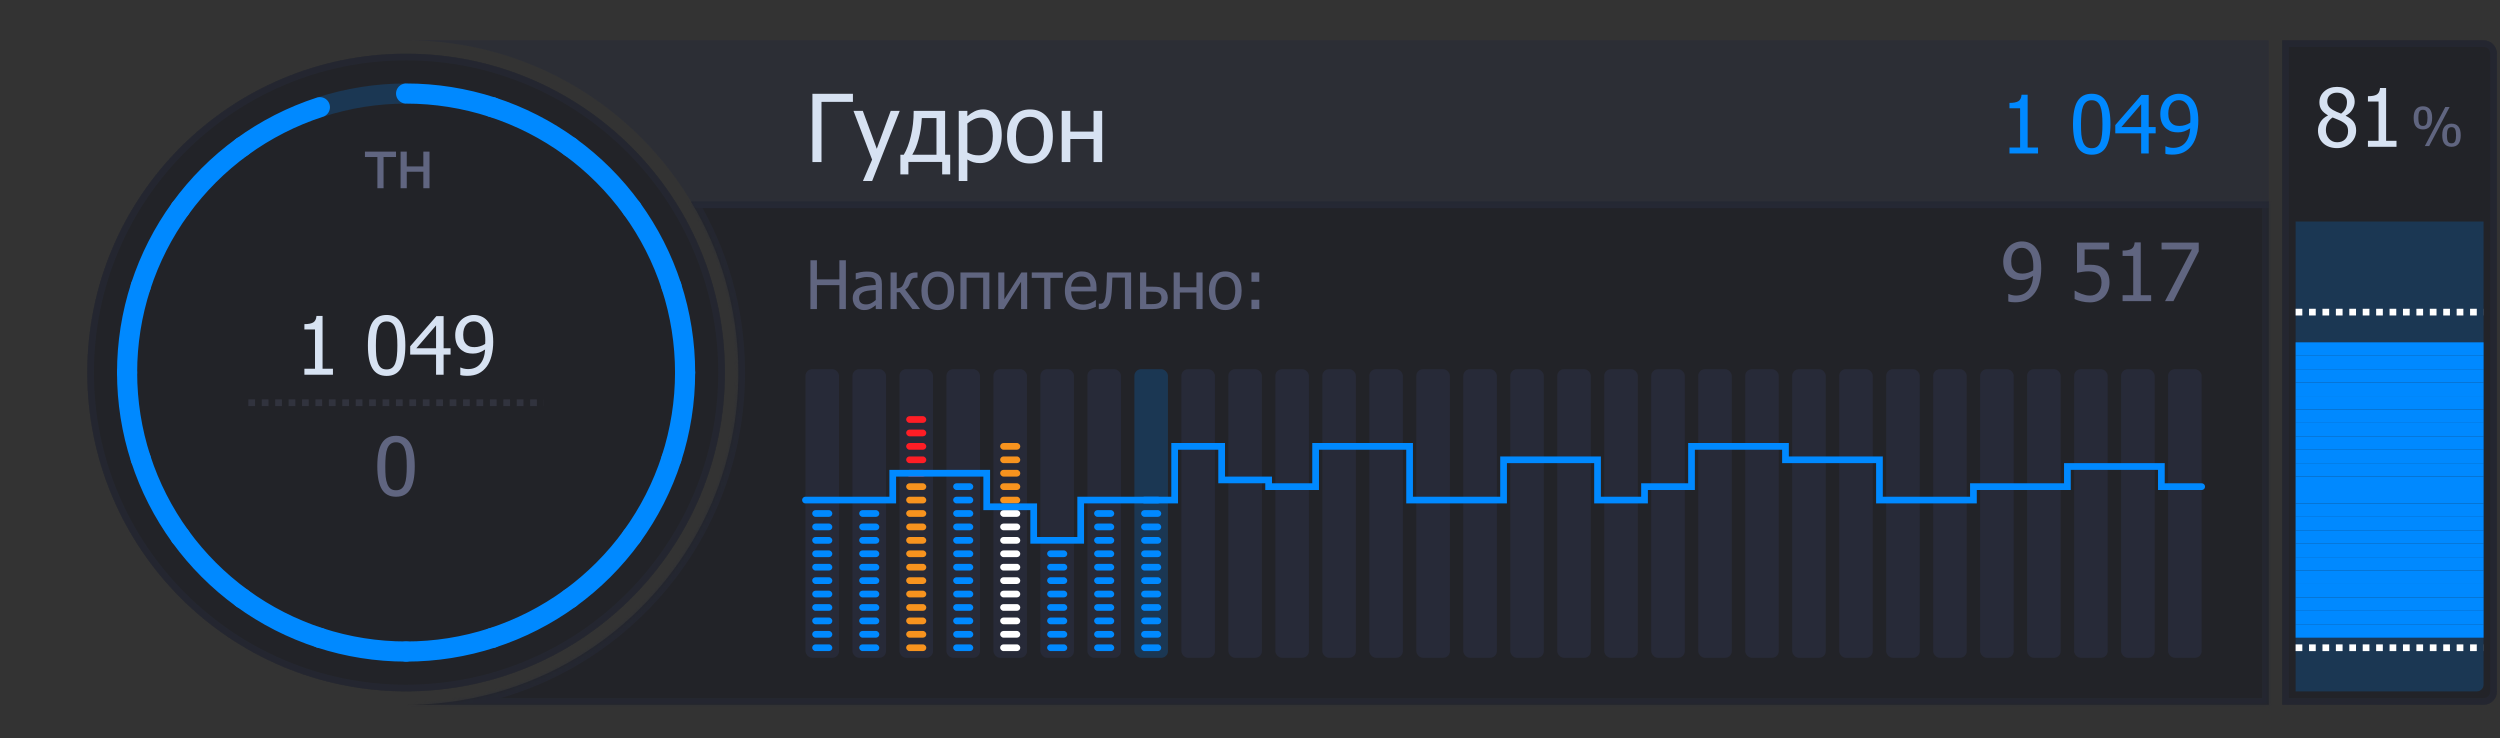 <svg width="816" height="241" viewBox="0 0 816 241" fill="none" xmlns="http://www.w3.org/2000/svg">
<rect x="0" y="0" width="816" height="241" fill="#333333" stroke="none"/>
<mask id="path-1-inside-1" fill="white">
<path fill-rule="evenodd" clip-rule="evenodd" d="M132.55 230.045C192.445 230.045 241 181.491 241 121.595C241 101.16 235.348 82.044 225.521 65.727H740.527V230.045H132.55ZM131.455 230.04C131.819 230.043 132.184 230.045 132.55 230.045H131.455V230.04Z"/>
</mask>
<path fill-rule="evenodd" clip-rule="evenodd" d="M132.55 230.045C192.445 230.045 241 181.491 241 121.595C241 101.16 235.348 82.044 225.521 65.727H740.527V230.045H132.55ZM131.455 230.04C131.819 230.043 132.184 230.045 132.55 230.045H131.455V230.04Z" fill="#12151E" fill-opacity="0.5"/>
<path d="M225.521 65.727V63.536H221.645L223.645 66.857L225.521 65.727ZM740.527 65.727H742.718V63.536H740.527V65.727ZM740.527 230.045V232.236H742.718V230.045H740.527ZM131.455 230.04L131.476 227.849L129.264 227.827V230.04H131.455ZM131.455 230.045H129.264V232.236H131.455V230.045ZM238.809 121.595C238.809 180.28 191.235 227.854 132.55 227.854V232.236C193.655 232.236 243.191 182.701 243.191 121.595H238.809ZM223.645 66.857C233.271 82.843 238.809 101.569 238.809 121.595H243.191C243.191 100.75 237.424 81.246 227.398 64.597L223.645 66.857ZM740.527 63.536H225.521V67.918H740.527V63.536ZM742.718 230.045V65.727H738.336V230.045H742.718ZM132.55 232.236H740.527V227.854H132.55V232.236ZM132.55 227.854C132.192 227.854 131.834 227.853 131.476 227.849L131.433 232.231C131.805 232.234 132.177 232.236 132.55 232.236V227.854ZM131.455 232.236H132.55V227.854H131.455V232.236ZM129.264 230.04V230.045H133.645V230.04H129.264Z" fill="#272A38" fill-opacity="0.5" mask="url(#path-1-inside-1)"/>
<path fill-rule="evenodd" clip-rule="evenodd" d="M131.455 13.151C131.819 13.147 132.184 13.146 132.55 13.146C172.917 13.146 208.134 35.201 226.806 67.918H740.527V13.146H132.55H131.455V13.151Z" fill="#272A38" fill-opacity="0.5"/>
<circle cx="132.55" cy="121.596" r="104.068" fill="#12151E" fill-opacity="0.5"/>
<circle cx="132.55" cy="121.596" r="102.973" stroke="#272A38" stroke-opacity="0.5" stroke-width="2.191"/>
<path d="M744.909 13.146H810.636C813.056 13.146 815.018 15.107 815.018 17.527V225.664C815.018 228.084 813.056 230.046 810.636 230.046H744.909V13.146Z" fill="#12151E" fill-opacity="0.5"/>
<path d="M746.005 14.241H810.636C812.451 14.241 813.923 15.712 813.923 17.527V225.664C813.923 227.479 812.451 228.95 810.636 228.95H746.005V14.241Z" stroke="#272A38" stroke-opacity="0.5" stroke-width="2.191"/>
<path d="M793.853 38.464C793.853 39.748 793.594 40.701 793.075 41.323C792.561 41.939 791.817 42.247 790.841 42.247C789.848 42.247 789.095 41.933 788.582 41.306C788.074 40.678 787.82 39.734 787.82 38.473C787.82 37.195 788.079 36.245 788.599 35.623C789.118 35.001 789.865 34.69 790.841 34.69C791.834 34.69 792.584 35.004 793.092 35.631C793.6 36.259 793.853 37.203 793.853 38.464ZM799.553 34.93L792.878 47.673H791.466L798.141 34.93H799.553ZM803.182 44.138C803.182 45.422 802.922 46.375 802.403 46.997C801.89 47.613 801.145 47.921 800.169 47.921C799.177 47.921 798.424 47.607 797.91 46.98C797.402 46.352 797.148 45.408 797.148 44.147C797.148 42.869 797.408 41.919 797.927 41.297C798.446 40.675 799.194 40.364 800.169 40.364C801.162 40.364 801.912 40.678 802.42 41.306C802.928 41.933 803.182 42.877 803.182 44.138ZM792.33 38.464C792.33 37.597 792.227 36.941 792.022 36.496C791.822 36.051 791.429 35.828 790.841 35.828C790.253 35.828 789.857 36.054 789.651 36.504C789.446 36.955 789.343 37.611 789.343 38.473C789.343 39.329 789.44 39.982 789.634 40.433C789.828 40.883 790.23 41.109 790.841 41.109C791.429 41.109 791.822 40.883 792.022 40.433C792.227 39.982 792.33 39.326 792.33 38.464ZM801.659 44.138C801.659 43.271 801.556 42.615 801.35 42.17C801.151 41.725 800.757 41.502 800.169 41.502C799.582 41.502 799.185 41.728 798.98 42.178C798.774 42.629 798.672 43.285 798.672 44.147C798.672 45.003 798.769 45.656 798.963 46.107C799.157 46.557 799.559 46.783 800.169 46.783C800.757 46.783 801.151 46.557 801.35 46.107C801.556 45.656 801.659 45 801.659 44.138Z" fill="#606580"/>
<path d="M749.291 72.3H810.636V223.473C810.636 224.683 809.656 225.664 808.446 225.664H749.291V72.3Z" fill="#0089FF" fill-opacity="0.2"/>
<rect x="749.291" y="111.736" width="61.346" height="4.382" fill="#0089FF"/>
<rect x="749.291" y="116.118" width="61.346" height="4.382" fill="#0089FF"/>
<rect x="749.291" y="120.5" width="61.346" height="4.382" fill="#0089FF"/>
<rect x="749.291" y="124.882" width="61.346" height="4.382" fill="#0089FF"/>
<rect x="749.291" y="129.264" width="61.346" height="4.382" fill="#0089FF"/>
<rect x="749.291" y="133.646" width="61.346" height="4.382" fill="#0089FF"/>
<rect x="749.291" y="138.027" width="61.346" height="4.382" fill="#0089FF"/>
<rect x="749.291" y="142.409" width="61.346" height="4.382" fill="#0089FF"/>
<rect x="749.291" y="146.791" width="61.346" height="4.382" fill="#0089FF"/>
<rect x="749.291" y="151.173" width="61.346" height="4.382" fill="#0089FF"/>
<rect x="749.291" y="155.555" width="61.346" height="4.382" fill="#0089FF"/>
<rect x="749.291" y="159.937" width="61.346" height="4.382" fill="#0089FF"/>
<rect x="749.291" y="164.318" width="61.346" height="4.382" fill="#0089FF"/>
<rect x="749.291" y="168.7" width="61.346" height="4.382" fill="#0089FF"/>
<rect x="749.291" y="173.082" width="61.346" height="4.382" fill="#0089FF"/>
<rect x="749.291" y="177.463" width="61.346" height="4.382" fill="#0089FF"/>
<rect x="749.291" y="181.845" width="61.346" height="4.382" fill="#0089FF"/>
<rect x="749.291" y="186.227" width="61.346" height="4.382" fill="#0089FF"/>
<rect x="749.291" y="190.609" width="61.346" height="4.382" fill="#0089FF"/>
<rect x="749.291" y="194.991" width="61.346" height="4.382" fill="#0089FF"/>
<rect x="749.291" y="199.373" width="61.346" height="4.382" fill="#0089FF"/>
<rect x="749.291" y="203.754" width="61.346" height="4.382" fill="#0089FF"/>
<line x1="749.291" y1="101.877" x2="810.636" y2="101.877" stroke="white" stroke-width="2.191" stroke-dasharray="2.19 2.19"/>
<line x1="749.291" y1="211.423" x2="810.636" y2="211.423" stroke="white" stroke-width="2.191" stroke-dasharray="2.19 2.19"/>
<path d="M104.409 34.987C113.497 32.034 122.993 30.53 132.549 30.53" stroke="#0089FF" stroke-opacity="0.2" stroke-width="6.573"/>
<path d="M79.022 47.922C86.753 42.305 95.32 37.94 104.408 34.987" stroke="#0089FF" stroke-width="6.573" stroke-linecap="round"/>
<path d="M58.877 68.069C64.493 60.338 71.292 53.539 79.023 47.922" stroke="#0089FF" stroke-width="6.573" stroke-linecap="round"/>
<path d="M45.941 93.455C48.894 84.366 53.259 75.799 58.876 68.069" stroke="#0089FF" stroke-width="6.573" stroke-linecap="round"/>
<path d="M41.484 121.596C41.484 112.04 42.988 102.543 45.941 93.455" stroke="#0089FF" stroke-width="6.573" stroke-linecap="round"/>
<path d="M45.941 149.737C42.988 140.648 41.484 131.152 41.484 121.596" stroke="#0089FF" stroke-width="6.573" stroke-linecap="round"/>
<path d="M58.877 175.123C53.26 167.392 48.895 158.825 45.942 149.737" stroke="#0089FF" stroke-width="6.573" stroke-linecap="round"/>
<path d="M79.022 195.269C71.291 189.653 64.493 182.854 58.876 175.123" stroke="#0089FF" stroke-width="6.573" stroke-linecap="round"/>
<path d="M104.409 208.204C95.32 205.251 86.753 200.886 79.022 195.269" stroke="#0089FF" stroke-width="6.573" stroke-linecap="round"/>
<path d="M132.55 212.661C122.994 212.661 113.497 211.157 104.409 208.204" stroke="#0089FF" stroke-width="6.573" stroke-linecap="round"/>
<path d="M160.691 208.204C151.602 211.157 142.106 212.661 132.55 212.661" stroke="#0089FF" stroke-width="6.573" stroke-linecap="round"/>
<path d="M186.077 195.269C178.346 200.886 169.779 205.251 160.691 208.204" stroke="#0089FF" stroke-width="6.573" stroke-linecap="round"/>
<path d="M206.223 175.123C200.606 182.854 193.807 189.652 186.076 195.269" stroke="#0089FF" stroke-width="6.573" stroke-linecap="round"/>
<path d="M219.159 149.737C216.206 158.825 211.841 167.392 206.224 175.123" stroke="#0089FF" stroke-width="6.573" stroke-linecap="round"/>
<path d="M223.615 121.596C223.615 131.152 222.111 140.648 219.158 149.737" stroke="#0089FF" stroke-width="6.573" stroke-linecap="round"/>
<path d="M219.159 93.455C222.112 102.543 223.616 112.04 223.616 121.596" stroke="#0089FF" stroke-width="6.573" stroke-linecap="round"/>
<path d="M206.223 68.069C211.84 75.8 216.205 84.367 219.158 93.455" stroke="#0089FF" stroke-width="6.573" stroke-linecap="round"/>
<path d="M186.077 47.922C193.808 53.539 200.607 60.338 206.224 68.069" stroke="#0089FF" stroke-width="6.573" stroke-linecap="round"/>
<path d="M160.691 34.987C169.779 37.94 178.346 42.305 186.077 47.922" stroke="#0089FF" stroke-width="6.573" stroke-linecap="round"/>
<path d="M132.55 30.53C142.106 30.53 151.602 32.034 160.691 34.987" stroke="#0089FF" stroke-width="6.573" stroke-linecap="round"/>
<rect x="262.909" y="120.5" width="10.954" height="94.209" rx="2.191" fill="#272A38"/>
<rect x="265.1" y="166.509" width="6.573" height="2.191" rx="1.095" fill="#0089FF"/>
<rect x="265.1" y="170.891" width="6.573" height="2.191" rx="1.095" fill="#0089FF"/>
<rect x="265.1" y="175.273" width="6.573" height="2.191" rx="1.095" fill="#0089FF"/>
<rect x="265.1" y="179.655" width="6.573" height="2.191" rx="1.095" fill="#0089FF"/>
<rect x="265.1" y="184.036" width="6.573" height="2.191" rx="1.095" fill="#0089FF"/>
<rect x="265.1" y="188.418" width="6.573" height="2.191" rx="1.095" fill="#0089FF"/>
<rect x="265.1" y="192.8" width="6.573" height="2.191" rx="1.095" fill="#0089FF"/>
<rect x="265.1" y="197.182" width="6.573" height="2.191" rx="1.095" fill="#0089FF"/>
<rect x="265.1" y="201.563" width="6.573" height="2.191" rx="1.095" fill="#0089FF"/>
<rect x="265.1" y="205.945" width="6.573" height="2.191" rx="1.095" fill="#0089FF"/>
<rect x="265.1" y="210.327" width="6.573" height="2.191" rx="1.095" fill="#0089FF"/>
<rect x="278.245" y="120.5" width="10.954" height="94.209" rx="2.191" fill="#272A38"/>
<rect x="280.436" y="166.509" width="6.573" height="2.191" rx="1.095" fill="#0089FF"/>
<rect x="280.436" y="170.891" width="6.573" height="2.191" rx="1.095" fill="#0089FF"/>
<rect x="280.436" y="175.273" width="6.573" height="2.191" rx="1.095" fill="#0089FF"/>
<rect x="280.436" y="179.655" width="6.573" height="2.191" rx="1.095" fill="#0089FF"/>
<rect x="280.436" y="184.036" width="6.573" height="2.191" rx="1.095" fill="#0089FF"/>
<rect x="280.436" y="188.418" width="6.573" height="2.191" rx="1.095" fill="#0089FF"/>
<rect x="280.436" y="192.8" width="6.573" height="2.191" rx="1.095" fill="#0089FF"/>
<rect x="280.436" y="197.182" width="6.573" height="2.191" rx="1.095" fill="#0089FF"/>
<rect x="280.436" y="201.563" width="6.573" height="2.191" rx="1.095" fill="#0089FF"/>
<rect x="280.436" y="205.945" width="6.573" height="2.191" rx="1.095" fill="#0089FF"/>
<rect x="280.436" y="210.327" width="6.573" height="2.191" rx="1.095" fill="#0089FF"/>
<rect x="293.582" y="120.5" width="10.954" height="94.209" rx="2.191" fill="#272A38"/>
<rect x="295.772" y="135.836" width="6.573" height="2.191" rx="1.095" fill="#FF1D25"/>
<rect x="295.772" y="140.218" width="6.573" height="2.191" rx="1.095" fill="#FF1D25"/>
<rect x="295.772" y="144.6" width="6.573" height="2.191" rx="1.095" fill="#FF1D25"/>
<rect x="295.772" y="148.982" width="6.573" height="2.191" rx="1.095" fill="#FF1D25"/>
<rect x="295.772" y="153.364" width="6.573" height="2.191" rx="1.095" fill="#FF1D25"/>
<rect x="295.772" y="157.746" width="6.573" height="2.191" rx="1.095" fill="#F7931E"/>
<rect x="295.772" y="162.127" width="6.573" height="2.191" rx="1.095" fill="#F7931E"/>
<rect x="295.772" y="166.509" width="6.573" height="2.191" rx="1.095" fill="#F7931E"/>
<rect x="295.772" y="170.891" width="6.573" height="2.191" rx="1.095" fill="#F7931E"/>
<rect x="295.772" y="175.273" width="6.573" height="2.191" rx="1.095" fill="#F7931E"/>
<rect x="295.772" y="179.655" width="6.573" height="2.191" rx="1.095" fill="#F7931E"/>
<rect x="295.772" y="184.036" width="6.573" height="2.191" rx="1.095" fill="#F7931E"/>
<rect x="295.772" y="188.418" width="6.573" height="2.191" rx="1.095" fill="#F7931E"/>
<rect x="295.772" y="192.8" width="6.573" height="2.191" rx="1.095" fill="#F7931E"/>
<rect x="295.772" y="197.182" width="6.573" height="2.191" rx="1.095" fill="#F7931E"/>
<rect x="295.772" y="201.563" width="6.573" height="2.191" rx="1.095" fill="#F7931E"/>
<rect x="295.772" y="205.945" width="6.573" height="2.191" rx="1.095" fill="#F7931E"/>
<rect x="295.772" y="210.327" width="6.573" height="2.191" rx="1.095" fill="#F7931E"/>
<rect x="308.918" y="120.5" width="10.954" height="94.209" rx="2.191" fill="#272A38"/>
<rect x="311.109" y="157.746" width="6.573" height="2.191" rx="1.095" fill="#0089FF"/>
<rect x="311.109" y="162.127" width="6.573" height="2.191" rx="1.095" fill="#0089FF"/>
<rect x="311.109" y="166.509" width="6.573" height="2.191" rx="1.095" fill="#0089FF"/>
<rect x="311.109" y="170.891" width="6.573" height="2.191" rx="1.095" fill="#0089FF"/>
<rect x="311.109" y="175.273" width="6.573" height="2.191" rx="1.095" fill="#0089FF"/>
<rect x="311.109" y="179.655" width="6.573" height="2.191" rx="1.095" fill="#0089FF"/>
<rect x="311.109" y="184.036" width="6.573" height="2.191" rx="1.095" fill="#0089FF"/>
<rect x="311.109" y="188.418" width="6.573" height="2.191" rx="1.095" fill="#0089FF"/>
<rect x="311.109" y="192.8" width="6.573" height="2.191" rx="1.095" fill="#0089FF"/>
<rect x="311.109" y="197.182" width="6.573" height="2.191" rx="1.095" fill="#0089FF"/>
<rect x="311.109" y="201.563" width="6.573" height="2.191" rx="1.095" fill="#0089FF"/>
<rect x="311.109" y="205.945" width="6.573" height="2.191" rx="1.095" fill="#0089FF"/>
<rect x="311.109" y="210.327" width="6.573" height="2.191" rx="1.095" fill="#0089FF"/>
<rect x="324.255" y="120.5" width="10.954" height="94.209" rx="2.191" fill="#272A38"/>
<rect x="326.446" y="144.6" width="6.573" height="2.191" rx="1.095" fill="#F7931E"/>
<rect x="326.446" y="148.982" width="6.573" height="2.191" rx="1.095" fill="#F7931E"/>
<rect x="326.446" y="153.364" width="6.573" height="2.191" rx="1.095" fill="#F7931E"/>
<rect x="326.446" y="157.746" width="6.573" height="2.191" rx="1.095" fill="#F7931E"/>
<rect x="326.446" y="162.127" width="6.573" height="2.191" rx="1.095" fill="#F7931E"/>
<rect x="326.446" y="166.509" width="6.573" height="2.191" rx="1.095" fill="white"/>
<rect x="326.446" y="170.891" width="6.573" height="2.191" rx="1.095" fill="white"/>
<rect x="326.446" y="175.273" width="6.573" height="2.191" rx="1.095" fill="white"/>
<rect x="326.446" y="179.655" width="6.573" height="2.191" rx="1.095" fill="white"/>
<rect x="326.446" y="184.036" width="6.573" height="2.191" rx="1.095" fill="white"/>
<rect x="326.446" y="188.418" width="6.573" height="2.191" rx="1.095" fill="white"/>
<rect x="326.446" y="192.8" width="6.573" height="2.191" rx="1.095" fill="white"/>
<rect x="326.446" y="197.182" width="6.573" height="2.191" rx="1.095" fill="white"/>
<rect x="326.446" y="201.563" width="6.573" height="2.191" rx="1.095" fill="white"/>
<rect x="326.446" y="205.945" width="6.573" height="2.191" rx="1.095" fill="white"/>
<rect x="326.446" y="210.327" width="6.573" height="2.191" rx="1.095" fill="white"/>
<rect x="339.591" y="120.5" width="10.954" height="94.209" rx="2.191" fill="#272A38"/>
<rect x="341.782" y="179.655" width="6.573" height="2.191" rx="1.095" fill="#0089FF"/>
<rect x="341.782" y="184.036" width="6.573" height="2.191" rx="1.095" fill="#0089FF"/>
<rect x="341.782" y="188.418" width="6.573" height="2.191" rx="1.095" fill="#0089FF"/>
<rect x="341.782" y="192.8" width="6.573" height="2.191" rx="1.095" fill="#0089FF"/>
<rect x="341.782" y="197.182" width="6.573" height="2.191" rx="1.095" fill="#0089FF"/>
<rect x="341.782" y="201.563" width="6.573" height="2.191" rx="1.095" fill="#0089FF"/>
<rect x="341.782" y="205.945" width="6.573" height="2.191" rx="1.095" fill="#0089FF"/>
<rect x="341.782" y="210.327" width="6.573" height="2.191" rx="1.095" fill="#0089FF"/>
<rect x="354.927" y="120.5" width="10.954" height="94.209" rx="2.191" fill="#272A38"/>
<rect x="357.118" y="166.509" width="6.573" height="2.191" rx="1.095" fill="#0089FF"/>
<rect x="357.118" y="170.891" width="6.573" height="2.191" rx="1.095" fill="#0089FF"/>
<rect x="357.118" y="175.273" width="6.573" height="2.191" rx="1.095" fill="#0089FF"/>
<rect x="357.118" y="179.655" width="6.573" height="2.191" rx="1.095" fill="#0089FF"/>
<rect x="357.118" y="184.036" width="6.573" height="2.191" rx="1.095" fill="#0089FF"/>
<rect x="357.118" y="188.418" width="6.573" height="2.191" rx="1.095" fill="#0089FF"/>
<rect x="357.118" y="192.8" width="6.573" height="2.191" rx="1.095" fill="#0089FF"/>
<rect x="357.118" y="197.182" width="6.573" height="2.191" rx="1.095" fill="#0089FF"/>
<rect x="357.118" y="201.563" width="6.573" height="2.191" rx="1.095" fill="#0089FF"/>
<rect x="357.118" y="205.945" width="6.573" height="2.191" rx="1.095" fill="#0089FF"/>
<rect x="357.118" y="210.327" width="6.573" height="2.191" rx="1.095" fill="#0089FF"/>
<rect x="370.264" y="120.5" width="10.954" height="94.209" rx="2.191" fill="#0089FF" fill-opacity="0.2"/>
<rect x="372.455" y="162.127" width="6.573" height="2.191" rx="1.095" fill="#0089FF"/>
<rect x="372.455" y="166.509" width="6.573" height="2.191" rx="1.095" fill="#0089FF"/>
<rect x="372.455" y="170.891" width="6.573" height="2.191" rx="1.095" fill="#0089FF"/>
<rect x="372.455" y="175.273" width="6.573" height="2.191" rx="1.095" fill="#0089FF"/>
<rect x="372.455" y="179.655" width="6.573" height="2.191" rx="1.095" fill="#0089FF"/>
<rect x="372.455" y="184.036" width="6.573" height="2.191" rx="1.095" fill="#0089FF"/>
<rect x="372.455" y="188.418" width="6.573" height="2.191" rx="1.095" fill="#0089FF"/>
<rect x="372.455" y="192.8" width="6.573" height="2.191" rx="1.095" fill="#0089FF"/>
<rect x="372.455" y="197.182" width="6.573" height="2.191" rx="1.095" fill="#0089FF"/>
<rect x="372.455" y="201.563" width="6.573" height="2.191" rx="1.095" fill="#0089FF"/>
<rect x="372.455" y="205.945" width="6.573" height="2.191" rx="1.095" fill="#0089FF"/>
<rect x="372.455" y="210.327" width="6.573" height="2.191" rx="1.095" fill="#0089FF"/>
<rect x="385.6" y="120.5" width="10.954" height="94.209" rx="2.191" fill="#272A38"/>
<rect x="400.936" y="120.5" width="10.954" height="94.209" rx="2.191" fill="#272A38"/>
<rect x="416.273" y="120.5" width="10.954" height="94.209" rx="2.191" fill="#272A38"/>
<rect x="431.609" y="120.5" width="10.954" height="94.209" rx="2.191" fill="#272A38"/>
<rect x="446.946" y="120.5" width="10.954" height="94.209" rx="2.191" fill="#272A38"/>
<rect x="462.282" y="120.5" width="10.954" height="94.209" rx="2.191" fill="#272A38"/>
<rect x="477.618" y="120.5" width="10.954" height="94.209" rx="2.191" fill="#272A38"/>
<rect x="492.955" y="120.5" width="10.954" height="94.209" rx="2.191" fill="#272A38"/>
<rect x="508.291" y="120.5" width="10.954" height="94.209" rx="2.191" fill="#272A38"/>
<rect x="523.627" y="120.5" width="10.954" height="94.209" rx="2.191" fill="#272A38"/>
<rect x="538.964" y="120.5" width="10.954" height="94.209" rx="2.191" fill="#272A38"/>
<rect x="554.3" y="120.5" width="10.954" height="94.209" rx="2.191" fill="#272A38"/>
<rect x="569.636" y="120.5" width="10.954" height="94.209" rx="2.191" fill="#272A38"/>
<rect x="584.973" y="120.5" width="10.954" height="94.209" rx="2.191" fill="#272A38"/>
<rect x="600.309" y="120.5" width="10.954" height="94.209" rx="2.191" fill="#272A38"/>
<rect x="615.646" y="120.5" width="10.954" height="94.209" rx="2.191" fill="#272A38"/>
<rect x="630.982" y="120.5" width="10.954" height="94.209" rx="2.191" fill="#272A38"/>
<rect x="646.318" y="120.5" width="10.954" height="94.209" rx="2.191" fill="#272A38"/>
<rect x="661.654" y="120.5" width="10.954" height="94.209" rx="2.191" fill="#272A38"/>
<rect x="676.991" y="120.5" width="10.954" height="94.209" rx="2.191" fill="#272A38"/>
<rect x="692.327" y="120.5" width="10.954" height="94.209" rx="2.191" fill="#272A38"/>
<rect x="707.664" y="120.5" width="10.954" height="94.209" rx="2.191" fill="#272A38"/>
<path d="M278.395 33.245H268.136V52.909H265.171V30.608H278.395V33.245ZM293.672 36.18L284.671 59.08H281.66L284.656 52.1L278.575 36.18H281.615L286.183 48.566L290.736 36.18H293.672ZM310.146 56.923H307.525V52.864H296.502V56.923H293.881V50.513H294.99C295.938 48.955 296.712 46.923 297.311 44.417C297.92 41.901 298.225 39.155 298.225 36.18H308.484V50.513H310.146V56.923ZM305.668 50.513V38.546H300.876C300.746 41.042 300.401 43.324 299.842 45.391C299.293 47.448 298.599 49.155 297.76 50.513H305.668ZM326.965 44.103C326.965 46.889 326.296 49.11 324.959 50.767C323.631 52.415 321.948 53.239 319.911 53.239C319.083 53.239 318.349 53.144 317.71 52.954C317.071 52.764 316.417 52.47 315.748 52.071V59.08H312.932V36.18H315.748V37.932C316.447 37.303 317.22 36.779 318.069 36.36C318.928 35.93 319.861 35.716 320.87 35.716C322.787 35.716 324.28 36.474 325.348 37.992C326.426 39.51 326.965 41.547 326.965 44.103ZM324.06 44.417C324.06 42.51 323.755 41.032 323.146 39.984C322.537 38.926 321.549 38.397 320.181 38.397C319.382 38.397 318.608 38.576 317.859 38.936C317.121 39.285 316.417 39.739 315.748 40.299V49.779C316.487 50.138 317.116 50.383 317.635 50.513C318.164 50.643 318.768 50.708 319.447 50.708C320.905 50.708 322.038 50.173 322.847 49.105C323.656 48.037 324.06 46.474 324.06 44.417ZM343.65 44.552C343.65 47.368 342.971 49.544 341.613 51.082C340.255 52.61 338.448 53.373 336.191 53.373C333.865 53.373 332.033 52.585 330.695 51.007C329.367 49.42 328.703 47.268 328.703 44.552C328.703 41.756 329.387 39.585 330.755 38.037C332.132 36.489 333.945 35.716 336.191 35.716C338.448 35.716 340.255 36.489 341.613 38.037C342.971 39.575 343.65 41.746 343.65 44.552ZM340.744 44.552C340.744 42.385 340.35 40.778 339.561 39.73C338.772 38.671 337.649 38.142 336.191 38.142C334.724 38.142 333.59 38.671 332.791 39.73C332.003 40.778 331.608 42.385 331.608 44.552C331.608 46.649 332.003 48.241 332.791 49.33C333.59 50.408 334.724 50.947 336.191 50.947C337.639 50.947 338.757 50.418 339.546 49.36C340.345 48.291 340.744 46.689 340.744 44.552ZM359.75 52.909H356.934V45.376H349.356V52.909H346.54V36.18H349.356V42.95H356.934V36.18H359.75V52.909Z" fill="#D7E2F2"/>
<path d="M276.089 100.873H273.971V93.074H266.643V100.873H264.525V84.944H266.643V91.191H273.971V84.944H276.089V100.873ZM285.845 97.931V94.614C285.367 94.657 284.761 94.718 284.027 94.796C283.299 94.868 282.711 94.971 282.261 95.106C281.727 95.27 281.284 95.524 280.935 95.866C280.586 96.201 280.411 96.672 280.411 97.278C280.411 97.963 280.603 98.48 280.988 98.829C281.374 99.179 281.937 99.353 282.679 99.353C283.313 99.353 283.888 99.218 284.401 98.947C284.915 98.669 285.396 98.33 285.845 97.931ZM285.845 99.6C285.681 99.721 285.46 99.892 285.182 100.113C284.911 100.327 284.647 100.498 284.39 100.627C284.034 100.812 283.688 100.955 283.353 101.054C283.025 101.154 282.561 101.204 281.962 101.204C281.47 101.204 281.003 101.111 280.561 100.926C280.118 100.741 279.73 100.48 279.394 100.145C279.074 99.817 278.817 99.414 278.624 98.936C278.432 98.451 278.335 97.941 278.335 97.406C278.335 96.579 278.51 95.877 278.86 95.299C279.209 94.714 279.762 94.251 280.518 93.908C281.188 93.602 281.98 93.391 282.893 93.277C283.806 93.156 284.79 93.067 285.845 93.01V92.625C285.845 92.154 285.774 91.776 285.631 91.491C285.489 91.198 285.289 90.974 285.032 90.817C284.775 90.653 284.462 90.546 284.091 90.496C283.72 90.439 283.338 90.41 282.946 90.41C282.483 90.41 281.937 90.481 281.309 90.624C280.682 90.76 280.054 90.959 279.427 91.223H279.309V89.18C279.68 89.073 280.211 88.955 280.903 88.827C281.595 88.698 282.279 88.634 282.957 88.634C283.777 88.634 284.469 88.698 285.032 88.827C285.596 88.955 286.102 89.187 286.551 89.522C286.986 89.85 287.311 90.275 287.525 90.795C287.739 91.316 287.846 91.951 287.846 92.699V100.873H285.845V99.6ZM300.298 100.873H297.795L293.697 95.363H292.692V100.873H290.681V88.923H292.692V94.122C293.212 94.115 293.655 94.008 294.018 93.801C294.389 93.587 294.703 93.177 294.96 92.571C295.038 92.393 295.124 92.186 295.217 91.951C295.316 91.715 295.395 91.508 295.452 91.33C295.766 90.453 296.201 89.832 296.757 89.469C297.313 89.105 298.037 88.923 298.929 88.923H299.474V90.656H299.014C298.451 90.656 298.026 90.774 297.741 91.009C297.463 91.237 297.228 91.658 297.035 92.272C296.835 92.892 296.6 93.377 296.329 93.726C296.058 94.069 295.759 94.333 295.43 94.518L300.298 100.873ZM311.424 94.903C311.424 96.914 310.939 98.469 309.969 99.567C308.999 100.659 307.708 101.204 306.096 101.204C304.434 101.204 303.126 100.641 302.17 99.514C301.222 98.38 300.747 96.843 300.747 94.903C300.747 92.906 301.236 91.355 302.213 90.25C303.197 89.144 304.492 88.591 306.096 88.591C307.708 88.591 308.999 89.144 309.969 90.25C310.939 91.348 311.424 92.899 311.424 94.903ZM309.348 94.903C309.348 93.356 309.067 92.207 308.503 91.459C307.94 90.703 307.137 90.325 306.096 90.325C305.048 90.325 304.238 90.703 303.668 91.459C303.104 92.207 302.823 93.356 302.823 94.903C302.823 96.401 303.104 97.538 303.668 98.316C304.238 99.086 305.048 99.471 306.096 99.471C307.13 99.471 307.929 99.093 308.493 98.337C309.063 97.574 309.348 96.429 309.348 94.903ZM322.924 100.873H320.913V90.656H315.5V100.873H313.488V88.923H322.924V100.873ZM335.269 100.873H333.279V91.961L327.652 100.873H325.834V88.923H327.823V97.695L333.386 88.923H335.269V100.873ZM346.908 90.688H342.843V100.873H340.832V90.688H336.767V88.923H346.908V90.688ZM353.594 101.151C351.69 101.151 350.21 100.616 349.155 99.546C348.106 98.469 347.582 96.943 347.582 94.967C347.582 93.02 348.092 91.473 349.112 90.325C350.132 89.169 351.466 88.591 353.113 88.591C353.855 88.591 354.511 88.698 355.081 88.912C355.652 89.126 356.151 89.462 356.579 89.918C357.007 90.374 357.335 90.934 357.563 91.598C357.792 92.254 357.906 93.06 357.906 94.015V95.106H349.626C349.626 96.497 349.975 97.56 350.674 98.294C351.373 99.029 352.339 99.396 353.573 99.396C354.015 99.396 354.447 99.346 354.867 99.246C355.295 99.147 355.68 99.018 356.023 98.861C356.387 98.697 356.693 98.54 356.943 98.391C357.192 98.234 357.399 98.088 357.563 97.952H357.681V100.145C357.446 100.238 357.153 100.355 356.804 100.498C356.454 100.634 356.14 100.741 355.862 100.819C355.47 100.926 355.114 101.008 354.793 101.065C354.479 101.122 354.079 101.151 353.594 101.151ZM355.948 93.566C355.934 93.024 355.869 92.557 355.755 92.165C355.641 91.772 355.477 91.441 355.263 91.17C355.028 90.87 354.725 90.642 354.354 90.485C353.99 90.328 353.537 90.25 352.995 90.25C352.46 90.25 352.004 90.332 351.626 90.496C351.255 90.653 350.916 90.884 350.61 91.191C350.31 91.505 350.082 91.854 349.925 92.239C349.768 92.617 349.668 93.06 349.626 93.566H355.948ZM369.192 100.873H367.181V90.613H363.073C363.051 91.205 363.03 91.776 363.008 92.325C362.987 92.867 362.966 93.359 362.944 93.801C362.902 94.921 362.827 95.859 362.72 96.615C362.62 97.371 362.491 97.977 362.335 98.433C362.178 98.904 362.003 99.272 361.81 99.535C361.625 99.799 361.415 100.038 361.179 100.252C360.937 100.466 360.676 100.627 360.398 100.733C360.12 100.84 359.806 100.894 359.457 100.894C359.343 100.894 359.197 100.89 359.018 100.883C358.84 100.876 358.715 100.873 358.644 100.873V99.118H358.751C358.801 99.118 358.851 99.122 358.901 99.129C358.958 99.136 359.022 99.139 359.093 99.139C359.264 99.139 359.432 99.115 359.596 99.065C359.76 99.015 359.906 98.922 360.034 98.787C360.391 98.437 360.651 97.827 360.815 96.957C360.979 96.08 361.097 94.857 361.168 93.288C361.197 92.703 361.222 92.011 361.243 91.212C361.272 90.414 361.297 89.651 361.318 88.923H369.192V100.873ZM381.163 97.171C381.163 97.749 381.045 98.273 380.81 98.744C380.581 99.214 380.268 99.596 379.868 99.888C379.398 100.245 378.895 100.498 378.36 100.648C377.825 100.798 377.137 100.873 376.295 100.873H372.112V88.923H374.123V93.577H376.349C377.247 93.577 377.943 93.623 378.435 93.716C378.934 93.808 379.43 94.037 379.922 94.4C380.335 94.707 380.646 95.099 380.852 95.577C381.059 96.055 381.163 96.586 381.163 97.171ZM379.087 97.203C379.087 96.84 379.023 96.522 378.895 96.251C378.773 95.973 378.57 95.748 378.285 95.577C377.985 95.399 377.643 95.292 377.258 95.256C376.88 95.221 376.334 95.203 375.621 95.203H374.123V99.268H375.578C376.292 99.268 376.844 99.239 377.237 99.182C377.629 99.118 377.968 99 378.253 98.829C378.545 98.644 378.756 98.426 378.884 98.177C379.02 97.92 379.087 97.596 379.087 97.203ZM392.524 100.873H390.513V95.492H385.099V100.873H383.088V88.923H385.099V93.758H390.513V88.923H392.524V100.873ZM405.265 94.903C405.265 96.914 404.78 98.469 403.81 99.567C402.84 100.659 401.549 101.204 399.937 101.204C398.276 101.204 396.967 100.641 396.011 99.514C395.063 98.38 394.588 96.843 394.588 94.903C394.588 92.906 395.077 91.355 396.054 90.25C397.038 89.144 398.333 88.591 399.937 88.591C401.549 88.591 402.84 89.144 403.81 90.25C404.78 91.348 405.265 92.899 405.265 94.903ZM403.189 94.903C403.189 93.356 402.908 92.207 402.344 91.459C401.781 90.703 400.979 90.325 399.937 90.325C398.889 90.325 398.079 90.703 397.509 91.459C396.945 92.207 396.664 93.356 396.664 94.903C396.664 96.401 396.945 97.538 397.509 98.316C398.079 99.086 398.889 99.471 399.937 99.471C400.971 99.471 401.77 99.093 402.334 98.337C402.904 97.574 403.189 96.429 403.189 94.903ZM411.031 91.972H408.474V88.923H411.031V91.972ZM411.031 100.873H408.474V97.824H411.031V100.873Z" fill="#606580"/>
<path d="M665.215 50.1H655.895V48.149H659.361V35.337H655.895V33.591C657.204 33.591 658.167 33.407 658.783 33.039C659.408 32.663 659.759 31.957 659.836 30.921H661.826V48.149H665.215V50.1ZM688.849 40.536C688.849 43.968 688.348 46.489 687.347 48.097C686.354 49.698 684.818 50.498 682.738 50.498C680.633 50.498 679.088 49.681 678.104 48.046C677.119 46.411 676.627 43.917 676.627 40.562C676.627 37.113 677.124 34.593 678.117 33.001C679.118 31.4 680.658 30.6 682.738 30.6C684.843 30.6 686.388 31.426 687.372 33.078C688.356 34.73 688.849 37.216 688.849 40.536ZM685.562 46.364C685.81 45.731 685.986 44.931 686.089 43.964C686.191 42.997 686.243 41.854 686.243 40.536C686.243 39.227 686.191 38.089 686.089 37.121C685.986 36.154 685.806 35.35 685.549 34.708C685.293 34.058 684.937 33.566 684.484 33.232C684.039 32.889 683.457 32.718 682.738 32.718C682.028 32.718 681.441 32.889 680.979 33.232C680.526 33.566 680.166 34.066 679.901 34.734C679.644 35.384 679.469 36.206 679.375 37.199C679.28 38.191 679.233 39.312 679.233 40.562C679.233 41.897 679.272 43.014 679.349 43.913C679.434 44.811 679.614 45.616 679.888 46.326C680.136 46.985 680.487 47.494 680.941 47.854C681.403 48.204 682.002 48.38 682.738 48.38C683.448 48.38 684.03 48.213 684.484 47.879C684.946 47.537 685.305 47.032 685.562 46.364ZM703.612 43.527H701.339V50.1H698.875V43.527H690.428V40.831L698.977 30.985H701.339V41.473H703.612V43.527ZM698.875 41.473V34.002L692.43 41.473H698.875ZM714.947 38.842C714.947 37.541 714.827 36.484 714.587 35.671C714.348 34.849 714.018 34.216 713.599 33.771C713.222 33.36 712.842 33.078 712.456 32.924C712.071 32.77 711.648 32.693 711.186 32.693C710.133 32.693 709.294 33.069 708.669 33.822C708.045 34.575 707.732 35.667 707.732 37.096C707.732 37.9 707.835 38.564 708.04 39.086C708.246 39.608 708.58 40.057 709.042 40.434C709.367 40.699 709.735 40.879 710.146 40.973C710.557 41.058 710.997 41.101 711.468 41.101C712.016 41.101 712.606 41.007 713.24 40.819C713.873 40.622 714.425 40.365 714.896 40.048C714.904 39.92 714.913 39.753 714.921 39.548C714.938 39.334 714.947 39.099 714.947 38.842ZM705.126 37.199C705.126 36.214 705.285 35.316 705.601 34.503C705.927 33.69 706.367 32.988 706.924 32.397C707.454 31.832 708.1 31.392 708.862 31.075C709.632 30.759 710.411 30.6 711.198 30.6C712.08 30.6 712.876 30.75 713.586 31.049C714.305 31.34 714.926 31.764 715.448 32.32C716.107 33.022 716.616 33.942 716.975 35.08C717.343 36.219 717.527 37.656 717.527 39.394C717.527 40.977 717.347 42.479 716.988 43.9C716.637 45.312 716.115 46.484 715.422 47.417C714.686 48.41 713.8 49.167 712.765 49.689C711.738 50.211 710.467 50.472 708.952 50.472C708.61 50.472 708.246 50.451 707.861 50.408C707.476 50.374 707.116 50.306 706.782 50.203V47.751H706.911C707.125 47.871 707.458 47.986 707.912 48.097C708.366 48.209 708.828 48.264 709.298 48.264C710.976 48.264 712.294 47.712 713.252 46.608C714.211 45.504 714.754 43.925 714.883 41.871C714.198 42.334 713.543 42.672 712.919 42.886C712.302 43.099 711.631 43.206 710.903 43.206C710.193 43.206 709.547 43.129 708.965 42.975C708.383 42.821 707.796 42.522 707.206 42.077C706.521 41.555 706.004 40.896 705.653 40.1C705.302 39.295 705.126 38.328 705.126 37.199Z" fill="#0089FF"/>
<path d="M663.674 87.041C663.674 85.741 663.555 84.684 663.315 83.871C663.075 83.049 662.746 82.416 662.327 81.971C661.95 81.56 661.569 81.278 661.184 81.123C660.799 80.969 660.375 80.892 659.913 80.892C658.86 80.892 658.022 81.269 657.397 82.022C656.772 82.775 656.46 83.866 656.46 85.296C656.46 86.1 656.563 86.763 656.768 87.285C656.973 87.807 657.307 88.257 657.769 88.633C658.095 88.899 658.463 89.078 658.873 89.172C659.284 89.258 659.725 89.301 660.196 89.301C660.743 89.301 661.334 89.207 661.967 89.018C662.6 88.822 663.152 88.565 663.623 88.248C663.632 88.12 663.64 87.953 663.649 87.748C663.666 87.534 663.674 87.298 663.674 87.041ZM653.854 85.398C653.854 84.414 654.012 83.515 654.329 82.702C654.654 81.889 655.095 81.188 655.651 80.597C656.182 80.032 656.828 79.591 657.59 79.275C658.36 78.958 659.139 78.8 659.926 78.8C660.807 78.8 661.603 78.95 662.314 79.249C663.033 79.54 663.653 79.964 664.175 80.52C664.834 81.222 665.343 82.142 665.703 83.28C666.071 84.418 666.255 85.856 666.255 87.593C666.255 89.177 666.075 90.679 665.716 92.099C665.365 93.511 664.843 94.684 664.149 95.617C663.413 96.61 662.528 97.367 661.492 97.889C660.465 98.411 659.194 98.672 657.679 98.672C657.337 98.672 656.973 98.651 656.588 98.608C656.203 98.574 655.844 98.505 655.51 98.403V95.951H655.638C655.852 96.07 656.186 96.186 656.64 96.297C657.093 96.408 657.555 96.464 658.026 96.464C659.703 96.464 661.021 95.912 661.98 94.808C662.938 93.704 663.482 92.125 663.61 90.071C662.926 90.533 662.271 90.871 661.646 91.085C661.03 91.299 660.358 91.406 659.631 91.406C658.92 91.406 658.274 91.329 657.692 91.175C657.11 91.021 656.524 90.722 655.934 90.276C655.249 89.754 654.731 89.095 654.38 88.299C654.029 87.495 653.854 86.528 653.854 85.398ZM688.54 92.215C688.54 93.139 688.391 93.995 688.091 94.782C687.8 95.57 687.389 96.25 686.859 96.823C686.32 97.406 685.648 97.863 684.843 98.197C684.047 98.531 683.153 98.698 682.16 98.698C681.245 98.698 680.342 98.595 679.452 98.39C678.57 98.193 677.804 97.932 677.154 97.607V94.898H677.333C677.53 95.043 677.813 95.21 678.181 95.399C678.549 95.578 678.955 95.749 679.4 95.912C679.905 96.092 680.367 96.233 680.787 96.336C681.206 96.43 681.677 96.477 682.199 96.477C682.712 96.477 683.213 96.387 683.701 96.207C684.189 96.019 684.608 95.719 684.959 95.309C685.275 94.932 685.515 94.491 685.678 93.987C685.849 93.481 685.934 92.887 685.934 92.202C685.934 91.526 685.84 90.97 685.652 90.533C685.472 90.097 685.207 89.737 684.856 89.455C684.488 89.13 684.035 88.903 683.495 88.775C682.965 88.638 682.37 88.569 681.711 88.569C681.018 88.569 680.32 88.625 679.618 88.736C678.917 88.839 678.356 88.937 677.937 89.031V79.185H688.425V81.431H680.414V86.515C680.723 86.481 681.026 86.455 681.326 86.438C681.625 86.421 681.899 86.412 682.147 86.412C683.123 86.412 683.949 86.494 684.625 86.656C685.301 86.819 685.952 87.136 686.576 87.606C687.21 88.085 687.693 88.685 688.027 89.403C688.369 90.122 688.54 91.059 688.54 92.215ZM702.135 98.3H692.815V96.349H696.281V83.537H692.815V81.791C694.125 81.791 695.088 81.607 695.704 81.239C696.328 80.862 696.679 80.156 696.756 79.121H698.746V96.349H702.135V98.3ZM717.668 82.048L709.401 98.3H706.667L715.422 81.431H705.537V79.185H717.668V82.048Z" fill="#606580"/>
<path d="M766.052 33.249C766.052 32.393 765.766 31.678 765.192 31.105C764.619 30.532 763.823 30.245 762.804 30.245C761.872 30.245 761.106 30.502 760.507 31.015C759.916 31.529 759.621 32.222 759.621 33.095C759.621 33.728 759.771 34.263 760.07 34.7C760.378 35.136 760.836 35.53 761.444 35.881C761.709 36.026 762.111 36.227 762.65 36.484C763.198 36.741 763.695 36.942 764.14 37.087C764.884 36.514 765.389 35.928 765.654 35.329C765.92 34.721 766.052 34.028 766.052 33.249ZM766.412 42.826C766.412 42.038 766.258 41.413 765.95 40.951C765.642 40.489 765.047 40.019 764.165 39.539C763.874 39.377 763.485 39.201 762.997 39.013C762.518 38.825 761.974 38.602 761.367 38.345C760.656 38.816 760.113 39.398 759.736 40.091C759.36 40.776 759.172 41.559 759.172 42.441C759.172 43.596 759.518 44.55 760.211 45.303C760.913 46.056 761.79 46.433 762.843 46.433C763.921 46.433 764.786 46.112 765.436 45.47C766.087 44.82 766.412 43.938 766.412 42.826ZM762.817 48.346C761.867 48.346 761.003 48.204 760.224 47.922C759.445 47.64 758.782 47.233 758.234 46.703C757.695 46.189 757.284 45.581 757.002 44.88C756.728 44.169 756.591 43.42 756.591 42.633C756.591 41.597 756.865 40.648 757.413 39.783C757.969 38.91 758.774 38.217 759.826 37.703V37.627C758.885 37.079 758.187 36.48 757.734 35.829C757.28 35.179 757.053 34.366 757.053 33.39C757.053 31.952 757.597 30.754 758.684 29.796C759.771 28.837 761.148 28.358 762.817 28.358C764.555 28.358 765.945 28.816 766.989 29.732C768.042 30.639 768.568 31.803 768.568 33.223C768.568 34.079 768.316 34.926 767.811 35.765C767.315 36.604 766.596 37.258 765.654 37.729V37.806C766.767 38.328 767.61 38.962 768.183 39.706C768.757 40.451 769.043 41.409 769.043 42.582C769.043 44.216 768.449 45.586 767.259 46.69C766.078 47.794 764.597 48.346 762.817 48.346ZM782.215 47.909H772.895V45.958H776.361V33.146H772.895V31.4C774.204 31.4 775.167 31.216 775.783 30.848C776.408 30.472 776.759 29.766 776.836 28.73H778.826V45.958H782.215V47.909Z" fill="#D7E2F2"/>
<g clip-path="url(#clip0)">
<path d="M108.672 122.305H99.353V120.353H102.819V107.542H99.353V105.796C100.662 105.796 101.625 105.612 102.241 105.244C102.866 104.867 103.217 104.161 103.294 103.126H105.283V120.353H108.672V122.305ZM132.306 112.741C132.306 116.173 131.805 118.693 130.804 120.302C129.811 121.902 128.275 122.703 126.195 122.703C124.09 122.703 122.545 121.885 121.561 120.251C120.577 118.616 120.085 116.121 120.085 112.767C120.085 109.318 120.581 106.797 121.574 105.205C122.575 103.605 124.116 102.805 126.195 102.805C128.301 102.805 129.846 103.631 130.83 105.282C131.814 106.934 132.306 109.42 132.306 112.741ZM129.02 118.569C129.268 117.936 129.443 117.136 129.546 116.168C129.649 115.201 129.7 114.059 129.7 112.741C129.7 111.431 129.649 110.293 129.546 109.326C129.443 108.359 129.264 107.555 129.007 106.913C128.75 106.262 128.395 105.77 127.941 105.436C127.496 105.094 126.914 104.923 126.195 104.923C125.485 104.923 124.899 105.094 124.437 105.436C123.983 105.77 123.624 106.271 123.358 106.938C123.102 107.589 122.926 108.41 122.832 109.403C122.738 110.396 122.691 111.517 122.691 112.767C122.691 114.102 122.729 115.218 122.806 116.117C122.892 117.016 123.072 117.82 123.346 118.531C123.594 119.189 123.945 119.699 124.398 120.058C124.86 120.409 125.459 120.584 126.195 120.584C126.906 120.584 127.488 120.418 127.941 120.084C128.403 119.741 128.763 119.237 129.02 118.569ZM147.069 115.732H144.797V122.305H142.332V115.732H133.885V113.036L142.435 103.19H144.797V113.678H147.069V115.732ZM142.332 113.678V106.207L135.888 113.678H142.332ZM158.404 111.046C158.404 109.745 158.285 108.689 158.045 107.875C157.805 107.054 157.476 106.421 157.056 105.976C156.68 105.565 156.299 105.282 155.914 105.128C155.529 104.974 155.105 104.897 154.643 104.897C153.59 104.897 152.752 105.274 152.127 106.027C151.502 106.78 151.19 107.871 151.19 109.3C151.19 110.105 151.293 110.768 151.498 111.29C151.703 111.812 152.037 112.262 152.499 112.638C152.824 112.903 153.192 113.083 153.603 113.177C154.014 113.263 154.455 113.306 154.925 113.306C155.473 113.306 156.064 113.212 156.697 113.023C157.33 112.826 157.882 112.57 158.353 112.253C158.362 112.125 158.37 111.958 158.379 111.752C158.396 111.538 158.404 111.303 158.404 111.046ZM148.584 109.403C148.584 108.419 148.742 107.52 149.059 106.707C149.384 105.894 149.825 105.192 150.381 104.602C150.912 104.037 151.558 103.596 152.319 103.28C153.09 102.963 153.869 102.805 154.656 102.805C155.537 102.805 156.333 102.955 157.044 103.254C157.763 103.545 158.383 103.969 158.905 104.525C159.564 105.227 160.073 106.147 160.433 107.285C160.801 108.423 160.985 109.861 160.985 111.598C160.985 113.182 160.805 114.684 160.446 116.104C160.095 117.516 159.573 118.689 158.879 119.622C158.143 120.614 157.258 121.372 156.222 121.894C155.195 122.416 153.924 122.677 152.409 122.677C152.067 122.677 151.703 122.656 151.318 122.613C150.933 122.579 150.574 122.51 150.24 122.407V119.955H150.368C150.582 120.075 150.916 120.191 151.37 120.302C151.823 120.413 152.285 120.469 152.756 120.469C154.433 120.469 155.751 119.917 156.71 118.813C157.668 117.709 158.212 116.13 158.34 114.076C157.656 114.538 157.001 114.876 156.376 115.09C155.76 115.304 155.088 115.411 154.361 115.411C153.65 115.411 153.004 115.334 152.422 115.18C151.84 115.026 151.254 114.726 150.663 114.281C149.979 113.759 149.461 113.1 149.11 112.304C148.759 111.5 148.584 110.533 148.584 109.403Z" fill="#D7E2F2"/>
<line x1="81.064" y1="131.455" x2="177.463" y2="131.455" stroke="#606580" stroke-opacity="0.25" stroke-width="2.191" stroke-dasharray="2.19 2.19"/>
<path d="M135.374 152.177C135.374 155.609 134.874 158.13 133.872 159.739C132.879 161.339 131.343 162.139 129.264 162.139C127.158 162.139 125.614 161.322 124.629 159.687C123.645 158.053 123.153 155.558 123.153 152.203C123.153 148.754 123.649 146.234 124.642 144.642C125.643 143.041 127.184 142.241 129.264 142.241C131.369 142.241 132.914 143.067 133.898 144.719C134.882 146.371 135.374 148.857 135.374 152.177ZM132.088 158.006C132.336 157.372 132.511 156.572 132.614 155.605C132.717 154.638 132.768 153.495 132.768 152.177C132.768 150.868 132.717 149.73 132.614 148.763C132.511 147.796 132.332 146.991 132.075 146.349C131.818 145.699 131.463 145.207 131.009 144.873C130.564 144.531 129.982 144.359 129.264 144.359C128.553 144.359 127.967 144.531 127.505 144.873C127.051 145.207 126.692 145.707 126.427 146.375C126.17 147.025 125.994 147.847 125.9 148.84C125.806 149.832 125.759 150.954 125.759 152.203C125.759 153.538 125.798 154.655 125.875 155.554C125.96 156.452 126.14 157.257 126.414 157.967C126.662 158.626 127.013 159.135 127.466 159.495C127.929 159.846 128.528 160.021 129.264 160.021C129.974 160.021 130.556 159.854 131.009 159.52C131.472 159.178 131.831 158.673 132.088 158.006Z" fill="#606580"/>
</g>
<path d="M129.257 51.252H125.192V61.437H123.181V51.252H119.115V49.487H129.257V51.252ZM140.19 61.437H138.179V56.056H132.766V61.437H130.755V49.487H132.766V54.322H138.179V49.487H140.19V61.437Z" fill="#606580"/>
<path d="M262.909 163.223H291.391V154.459H322.064V165.413H337.4V176.368H352.736V163.223H383.409V145.695H398.746V156.65H414.082V158.841H429.418V145.695H460.091V163.223H490.764V150.077H521.436V163.223H536.773V158.841H552.109V145.695H582.782V150.077H613.455V163.223H644.127V158.841H674.8V152.268H705.473V158.841H718.618" stroke="#0089FF" stroke-width="2.191" stroke-linecap="round"/>
<defs>
<clipPath id="clip0">
<rect width="157.745" height="72.3" fill="white" transform="translate(50.391 95.305)"/>
</clipPath>
</defs>
</svg>
